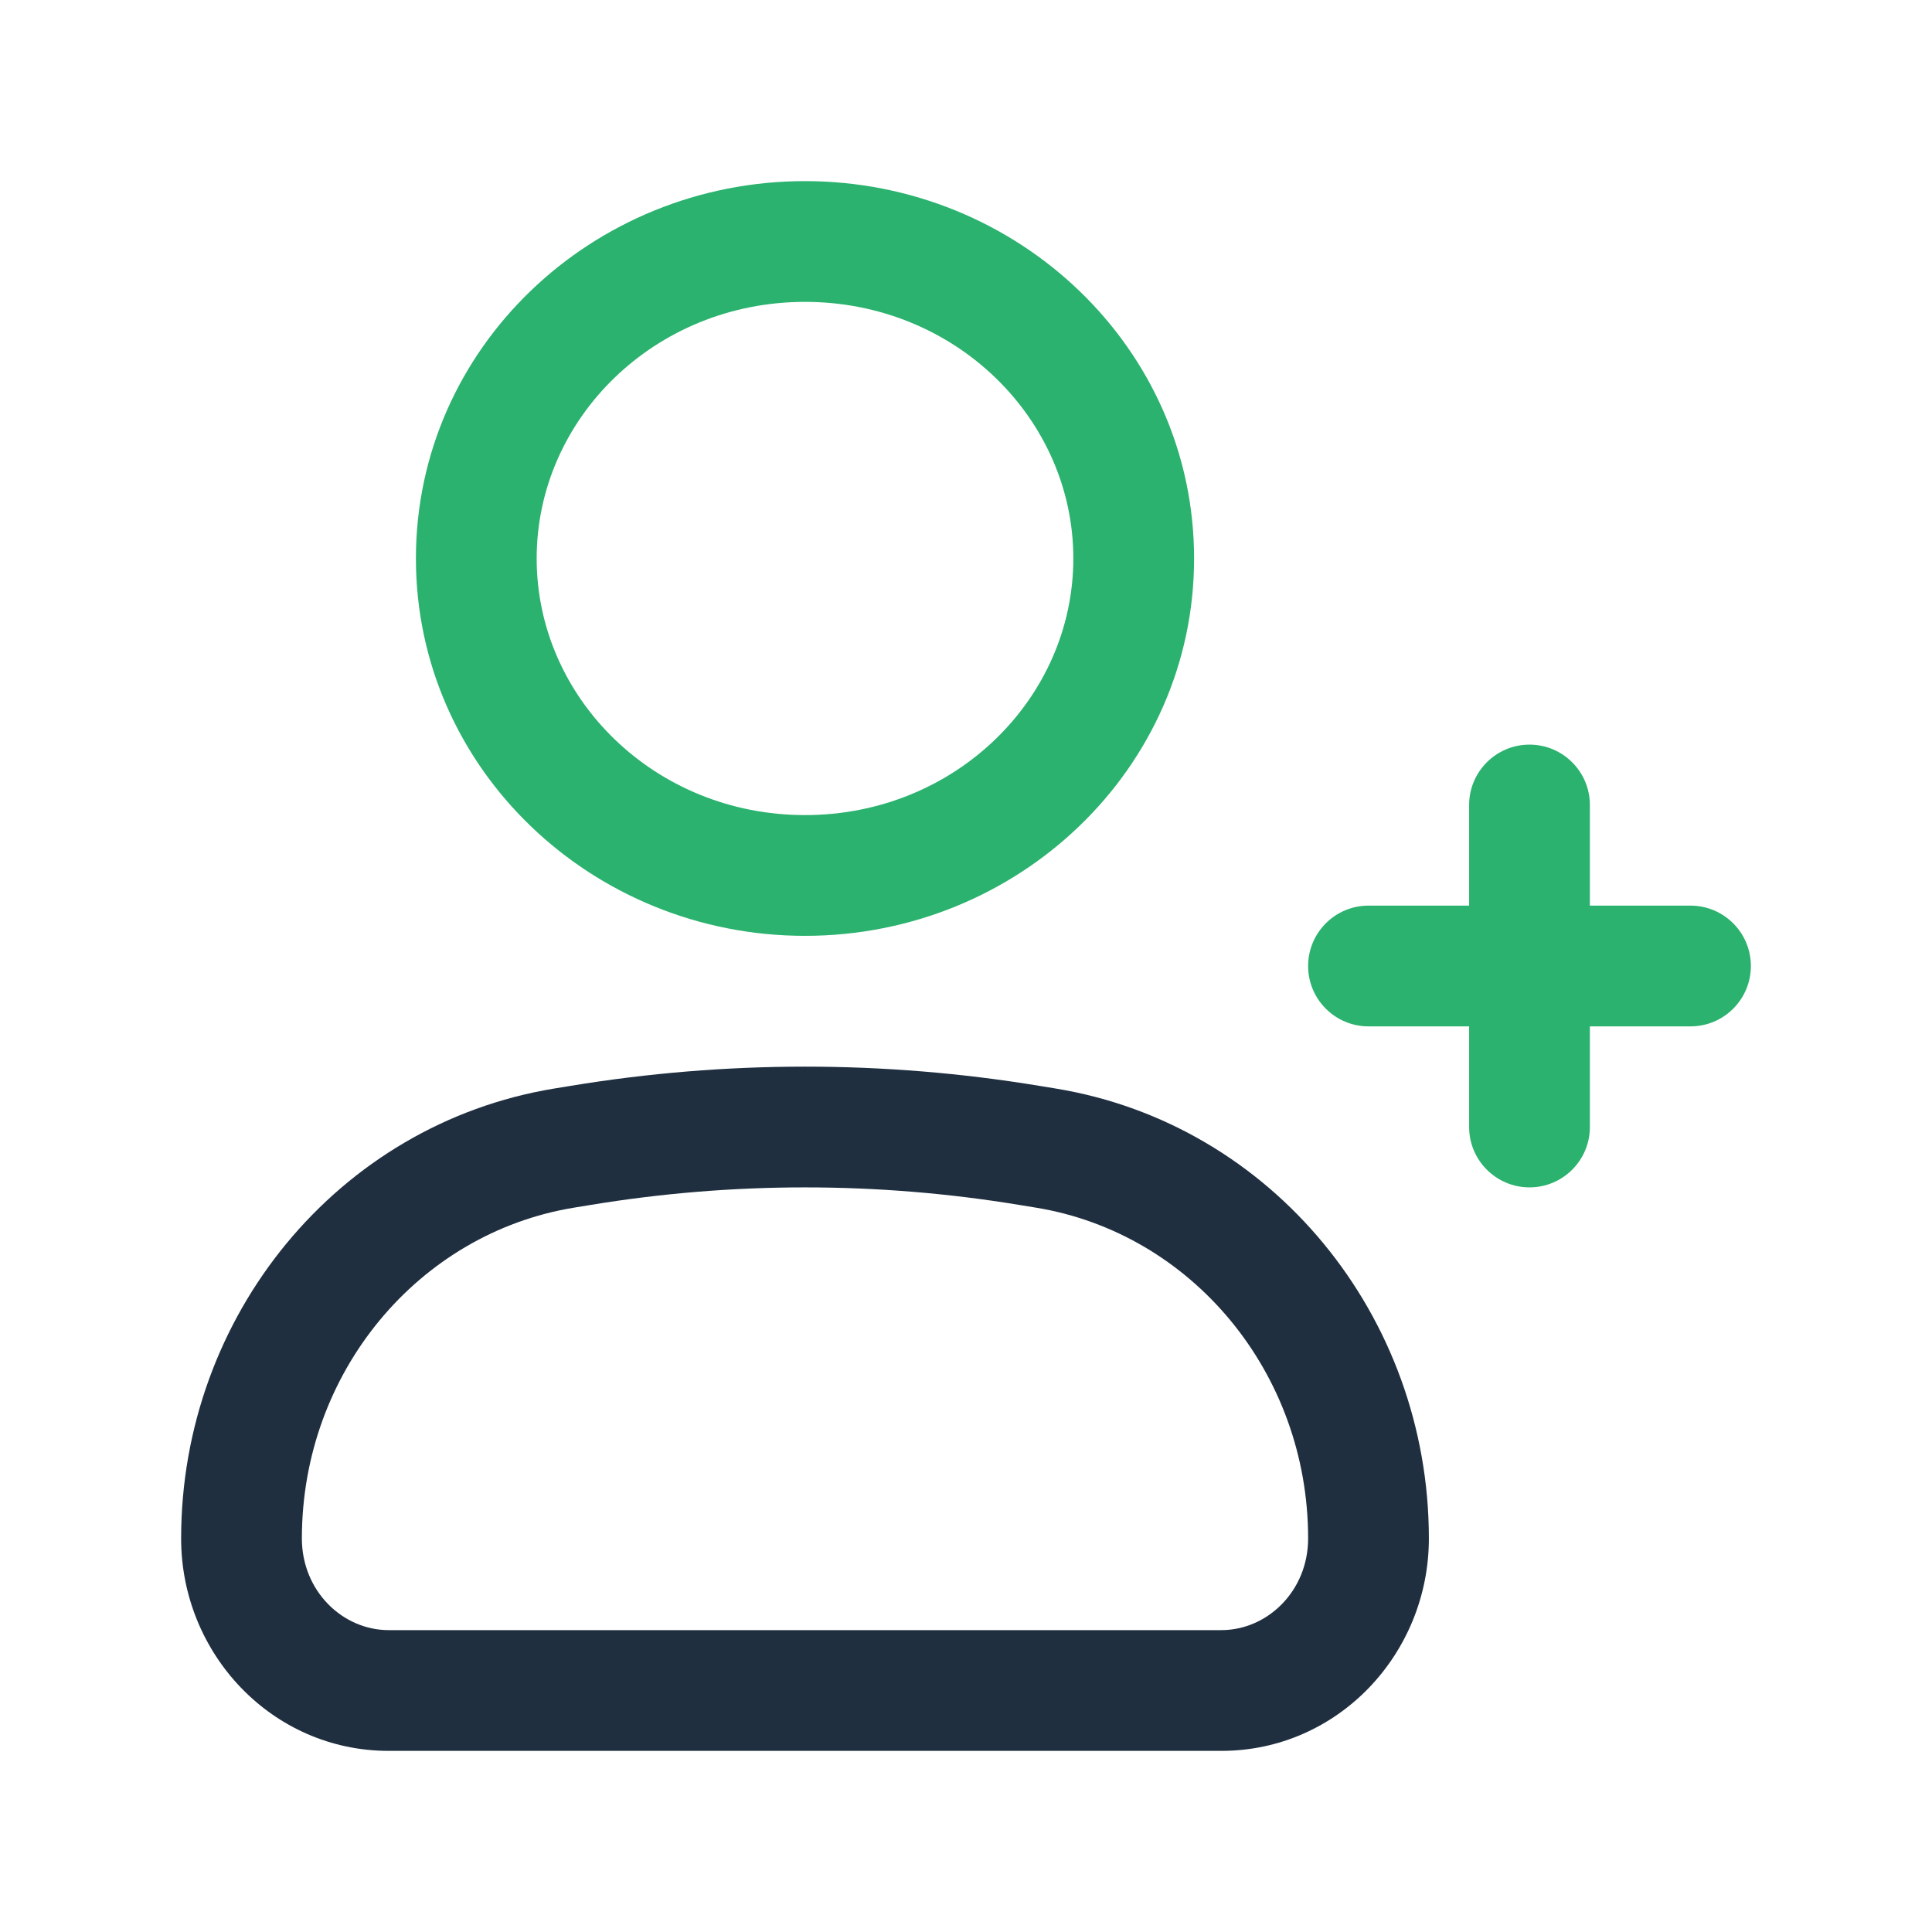 <svg width="36" height="36" viewBox="0 0 36 36" fill="none" xmlns="http://www.w3.org/2000/svg">
<path fill-rule="evenodd" clip-rule="evenodd" d="M28.5 13.875C29.121 13.875 29.625 14.379 29.625 15V16.875H31.5C32.121 16.875 32.625 17.379 32.625 18C32.625 18.621 32.121 19.125 31.5 19.125H29.625V21C29.625 21.621 29.121 22.125 28.5 22.125C27.879 22.125 27.375 21.621 27.375 21V19.125H25.5C24.879 19.125 24.375 18.621 24.375 18C24.375 17.379 24.879 16.875 25.5 16.875H27.375V15C27.375 14.379 27.879 13.875 28.5 13.875Z" fill="#2AB26E"/>
<path fill-rule="evenodd" clip-rule="evenodd" d="M11.001 22.453L10.689 22.504C7.798 22.981 5.625 25.572 5.625 28.667C5.625 29.645 6.383 30.375 7.242 30.375H22.758C23.617 30.375 24.375 29.645 24.375 28.667C24.375 25.572 22.202 22.981 19.311 22.504L18.999 22.453C16.35 22.016 13.65 22.016 11.001 22.453ZM19.365 20.233L19.677 20.284C23.706 20.948 26.625 24.523 26.625 28.667C26.625 30.818 24.928 32.625 22.758 32.625H7.242C5.072 32.625 3.375 30.818 3.375 28.667C3.375 24.523 6.294 20.948 10.323 20.284L10.635 20.233C13.527 19.756 16.474 19.756 19.365 20.233Z" fill="#1F2F40"/>
<path fill-rule="evenodd" clip-rule="evenodd" d="M15 5.625C12.2 5.625 10 7.804 10 10.406C10 13.009 12.2 15.188 15 15.188C17.8 15.188 20 13.009 20 10.406C20 7.804 17.8 5.625 15 5.625ZM7.75 10.406C7.75 6.485 11.035 3.375 15 3.375C18.965 3.375 22.25 6.485 22.25 10.406C22.25 14.328 18.965 17.438 15 17.438C11.035 17.438 7.75 14.328 7.75 10.406Z" fill="#2AB26E"/>
</svg>
